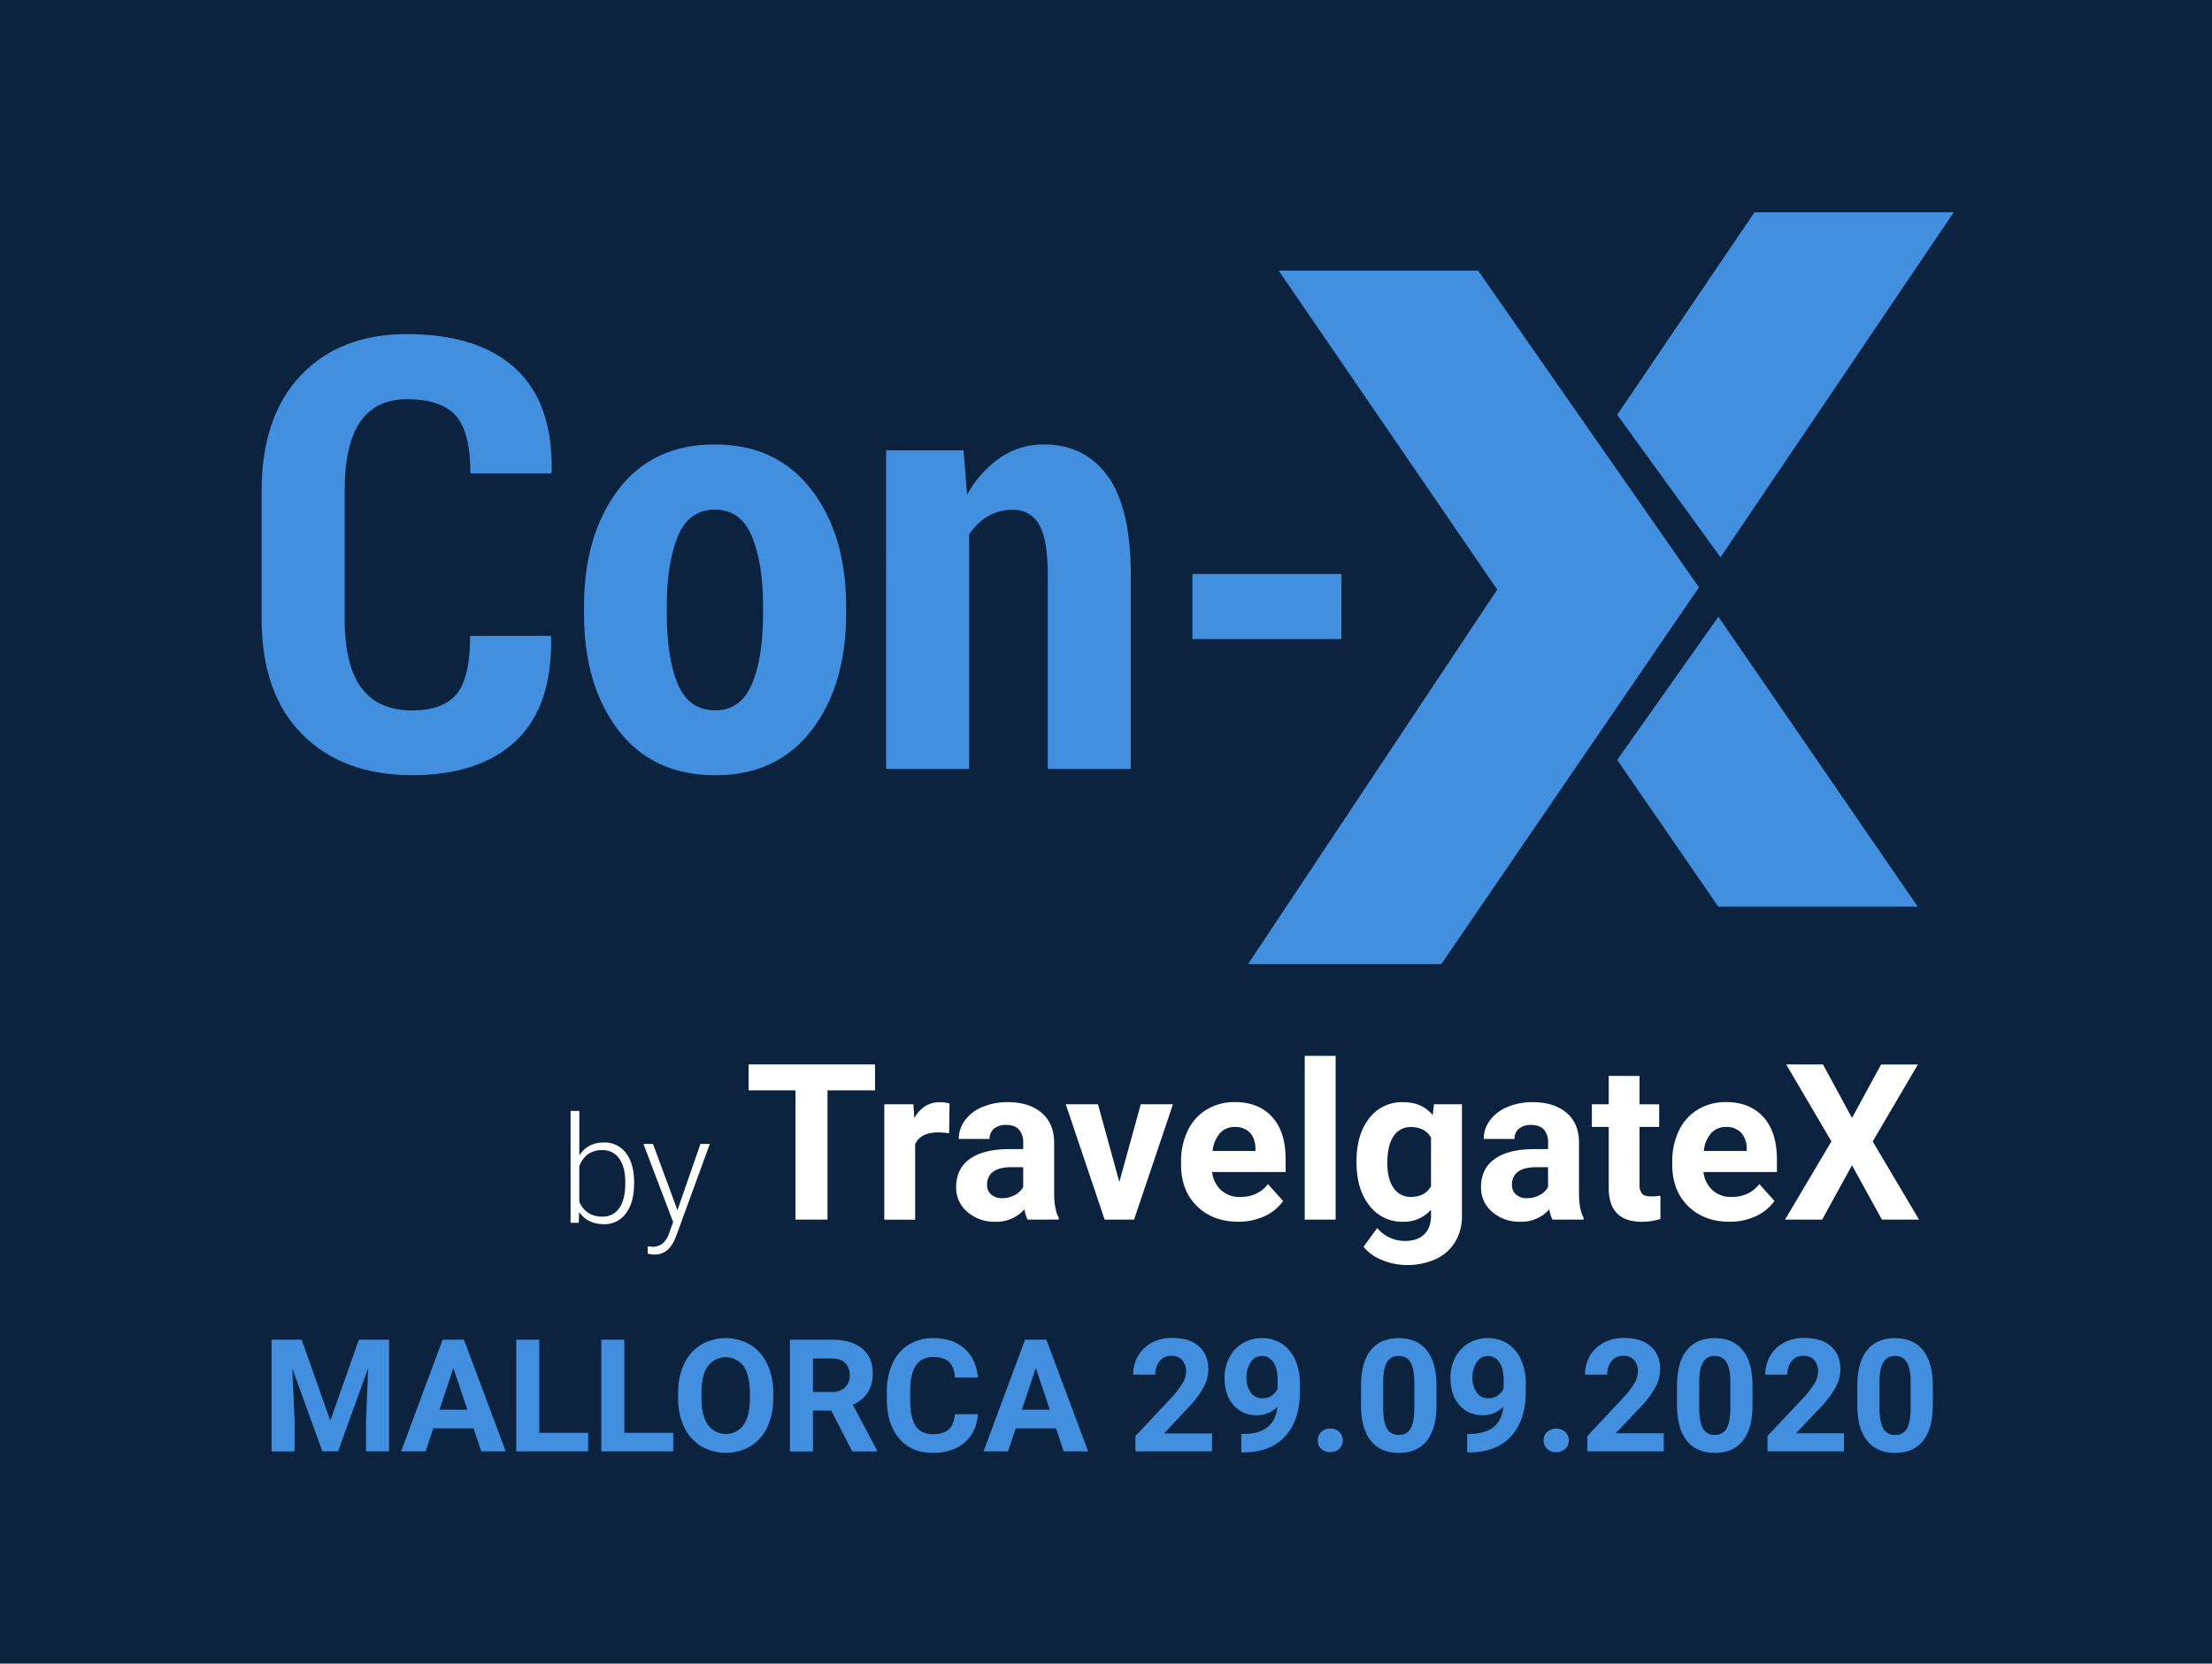 <svg id="Capa_1" data-name="Capa 1" xmlns="http://www.w3.org/2000/svg" viewBox="0 0 1012.84 761.88"><defs><style>.cls-1{fill:#0c2340;}.cls-2{fill:#fff;}.cls-3{fill:#418fde;}</style></defs><title>logos-RGB</title><rect class="cls-1" x="-33.88" y="-27.45" width="1090.95" height="836.13"/><path class="cls-2" d="M400.66,499.34H378.9v59.2H364.25v-59.2H342.78V487.48h57.88Z"/><path class="cls-2" d="M434.59,519a38.48,38.48,0,0,0-5.08-.39q-8,0-10.49,5.42v34.55H404.91V505.73h13.33l.39,6.3q4.25-7.27,11.76-7.27a14.88,14.88,0,0,1,4.39.63Z"/><path class="cls-2" d="M470.51,558.54a15.84,15.84,0,0,1-1.42-4.73,17,17,0,0,1-13.32,5.71A18.75,18.75,0,0,1,442.91,555a14.44,14.44,0,0,1-5.1-11.32q0-8.4,6.22-12.89t18-4.54h6.49v-3a8.7,8.7,0,0,0-1.88-5.86c-1.26-1.47-3.23-2.2-5.93-2.2a8.39,8.39,0,0,0-5.59,1.71,5.81,5.81,0,0,0-2,4.69H439a14.18,14.18,0,0,1,2.83-8.5,18.72,18.72,0,0,1,8-6.12,29.19,29.19,0,0,1,11.62-2.22q9.76,0,15.5,4.9t5.73,13.79v22.89q0,7.51,2.1,11.37v.83Zm-11.67-9.81a12.08,12.08,0,0,0,5.76-1.39,9.17,9.17,0,0,0,3.91-3.73v-9.08h-5.27q-10.61,0-11.28,7.32l0,.83a5.61,5.61,0,0,0,1.86,4.34A7.19,7.19,0,0,0,458.84,548.73Z"/><path class="cls-2" d="M512.53,541.31l9.81-35.58h14.74l-17.81,52.81H505.8L488,505.73h14.74Z"/><path class="cls-2" d="M567,559.52q-11.61,0-18.91-7.13t-7.3-19V532a32,32,0,0,1,3.08-14.23,22.54,22.54,0,0,1,8.71-9.66,24.46,24.46,0,0,1,12.86-3.39q10.83,0,17.06,6.83T588.67,531v5.76H555a13.07,13.07,0,0,0,4.13,8.29,12.42,12.42,0,0,0,8.71,3.13q8.14,0,12.74-5.91l6.93,7.76a21.21,21.21,0,0,1-8.59,7A28.29,28.29,0,0,1,567,559.52Zm-1.61-43.39a8.83,8.83,0,0,0-6.81,2.84,14.76,14.76,0,0,0-3.34,8.14h19.62V526c-.07-3.13-.91-5.56-2.54-7.28A9.12,9.12,0,0,0,565.34,516.13Z"/><path class="cls-2" d="M611.56,558.54H597.41v-75h14.15Z"/><path class="cls-2" d="M621.13,531.75q0-12.15,5.78-19.57a18.75,18.75,0,0,1,15.6-7.42q8.68,0,13.52,5.95l.58-5H669.4v51.06a22.53,22.53,0,0,1-3.15,12.05,20.2,20.2,0,0,1-8.86,7.81A31.13,31.13,0,0,1,644,579.34,29,29,0,0,1,632.7,577a20.15,20.15,0,0,1-8.35-6l6.25-8.59a16.52,16.52,0,0,0,12.78,5.9q5.63,0,8.74-3t3.12-8.51V554a16.3,16.3,0,0,1-12.83,5.52,18.69,18.69,0,0,1-15.4-7.44q-5.88-7.46-5.88-19.75Zm14.1,1q0,7.21,2.88,11.3a9.16,9.16,0,0,0,7.91,4.1q6.43,0,9.22-4.86V521c-1.88-3.23-4.93-4.85-9.12-4.85a9.19,9.19,0,0,0-8,4.17Q635.23,524.47,635.23,532.75Z"/><path class="cls-2" d="M710.84,558.54a15.28,15.28,0,0,1-1.42-4.73,17.06,17.06,0,0,1-13.32,5.71A18.74,18.74,0,0,1,683.24,555a14.42,14.42,0,0,1-5.11-11.32q0-8.4,6.23-12.89t18-4.54h6.49v-3A8.7,8.7,0,0,0,707,517.4c-1.26-1.47-3.23-2.2-5.93-2.2a8.39,8.39,0,0,0-5.59,1.71,5.81,5.81,0,0,0-2,4.69h-14.1a14.18,14.18,0,0,1,2.83-8.5,18.66,18.66,0,0,1,8-6.12,29.19,29.19,0,0,1,11.62-2.22q9.75,0,15.49,4.9T723,523.45v22.89q0,7.51,2.1,11.37v.83Zm-11.67-9.81a12.13,12.13,0,0,0,5.76-1.39,9.09,9.09,0,0,0,3.9-3.73v-9.08h-5.27q-10.59,0-11.27,7.32l0,.83a5.64,5.64,0,0,0,1.85,4.34A7.21,7.21,0,0,0,699.17,548.73Z"/><path class="cls-2" d="M750.71,492.75v13h9v10.35h-9v26.36a6.26,6.26,0,0,0,1.12,4.19c.75.85,2.18,1.27,4.3,1.27a22.39,22.39,0,0,0,4.15-.34v10.69a29,29,0,0,1-8.54,1.27q-14.85,0-15.13-15V516.08h-7.72V505.73h7.72v-13Z"/><path class="cls-2" d="M791.9,559.52q-11.61,0-18.91-7.13t-7.29-19V532a32,32,0,0,1,3.07-14.23,22.54,22.54,0,0,1,8.71-9.66,24.48,24.48,0,0,1,12.86-3.39q10.85,0,17.06,6.83T813.62,531v5.76H780a13.06,13.06,0,0,0,4.12,8.29,12.43,12.43,0,0,0,8.71,3.13q8.16,0,12.74-5.91L812.5,550a21.15,21.15,0,0,1-8.59,7A28.25,28.25,0,0,1,791.9,559.52Zm-1.61-43.39a8.82,8.82,0,0,0-6.8,2.84,14.69,14.69,0,0,0-3.35,8.14h19.62V526a10.48,10.48,0,0,0-2.54-7.28A9.09,9.09,0,0,0,790.29,516.13Z"/><path class="cls-2" d="M848,512l13.33-24.5h16.84l-20.7,35.24,21.23,35.82h-17L848,533.65l-13.66,24.89h-17l21.24-35.82-20.7-35.24h16.84Z"/><path class="cls-2" d="M290.32,542.3q0,8.44-3.74,13.39a11.92,11.92,0,0,1-10,4.95q-7.55,0-11.41-5.6L265,560h-3.74V508.76h4v20.37q3.8-5.89,11.27-5.9a12,12,0,0,1,10.12,4.89q3.72,4.88,3.72,13.58Zm-4-.7q0-7.12-2.76-11a9,9,0,0,0-7.8-3.89,11,11,0,0,0-6.51,1.88,11.53,11.53,0,0,0-4,5.52v16.27q3,6.81,10.6,6.8a9,9,0,0,0,7.72-3.9Q286.32,549.37,286.31,541.6Z"/><path class="cls-2" d="M310.19,554.24l10.53-30.34H325l-15.4,42.21-.8,1.87c-2,4.37-5,6.57-9.17,6.57a11.3,11.3,0,0,1-3.07-.47l0-3.3,2.07.2a7.43,7.43,0,0,0,4.75-1.45,11,11,0,0,0,3.08-5l1.77-4.86-13.6-35.78H299Z"/><path class="cls-3" d="M252.08,291.19l.27.81q.54,31.56-16.12,47.27T188.7,355Q157,355,138.39,336.3t-18.61-53.06V225q0-34.24,18-53.13T186.4,153q32.23,0,49.49,15.64T252.62,216l-.27.8H215.4q0-18.87-6.68-26.43t-22.32-7.55q-14.29,0-21.44,10.32t-7.15,31.62v58.53q0,21.43,7.69,31.76t23.2,10.31q14.16,0,20.36-7.48t6.2-26.64Z"/><path class="cls-3" d="M267.41,277.84q0-32.89,15.71-53.6t44.17-20.7q28.32,0,44.23,20.7t15.91,53.6V281q0,32.9-15.84,53.47t-44,20.56q-28.59,0-44.37-20.5T267.41,281Zm37.9,3.11q0,20.35,5.05,32.36t17.2,12q11.6,0,16.72-12T349.4,281v-3.11q0-20.08-5.12-32.29t-17-12.21q-11.87,0-16.93,12.27t-5.05,32.23Z"/><path class="cls-3" d="M441.2,206.24l1.62,20.36a49.47,49.47,0,0,1,15.17-17,34.9,34.9,0,0,1,20-6.07q18.6,0,29.19,14.5t10.59,45.51v88.6h-38v-88.6q0-16.45-4-23.26a13.06,13.06,0,0,0-12.07-6.81,22.16,22.16,0,0,0-11.39,3,25.86,25.86,0,0,0-8.57,8.36V352.15h-38V206.24Z"/><path class="cls-3" d="M614.18,292.67H546V262.86h68.23Z"/><g id="g16"><g id="g14"><g id="g12"><g id="g4"><polygon id="polyline2" class="cls-3" points="777.92 269 676.79 123.91 585.48 123.91 685.56 270.01 571.48 441.51 659.96 441.51 777.92 269"/></g><g id="g10"><polygon id="polyline6" class="cls-3" points="894.6 97.21 803.35 97.21 740.5 189.96 787.8 255.22 894.6 97.21"/><polygon id="polyline8" class="cls-3" points="786.82 282.45 878.07 415.19 786.76 415.19 740.5 348.01 786.82 282.45"/></g></g></g></g><path class="cls-3" d="M138.12,613.53l13.13,37.09,13.07-37.09h13.84v51.14H167.59v-14l1-24.13-13.8,38.11H147.6L133.83,626.6l1.06,24.09v14H124.35V613.53Z"/><path class="cls-3" d="M216.86,654.13H198.39l-3.51,10.54H183.67l19-51.14h9.76l19.14,51.14h-11.2Zm-15.63-8.53H214l-6.43-19.14Z"/><path class="cls-3" d="M246.93,656.2H269.3v8.47H236.39V613.53h10.54Z"/><path class="cls-3" d="M285.88,656.2h22.37v8.47H275.34V613.53h10.54Z"/><path class="cls-3" d="M354.05,640.26a30.86,30.86,0,0,1-2.67,13.24,20.14,20.14,0,0,1-7.64,8.78,22.56,22.56,0,0,1-22.74,0,20.24,20.24,0,0,1-7.73-8.72,29.88,29.88,0,0,1-2.77-13.05V638a30.63,30.63,0,0,1,2.72-13.29,20.26,20.26,0,0,1,7.69-8.82,22.55,22.55,0,0,1,22.72,0,20.28,20.28,0,0,1,7.7,8.82A30.7,30.7,0,0,1,354.05,638Zm-10.68-2.32q0-8-2.88-12.22a10.17,10.17,0,0,0-16.4-.05q-2.88,4.13-2.92,12.09v2.5q0,7.83,2.88,12.15a10.09,10.09,0,0,0,16.44.16q2.85-4.17,2.88-12.14Z"/><path class="cls-3" d="M380.63,646h-8.39v18.72H361.7V613.53h19q9.07,0,14,4T399.6,629a15.74,15.74,0,0,1-2.27,8.73,15.41,15.41,0,0,1-6.86,5.57l11.06,20.9v.49H390.22Zm-8.39-8.54h8.5a8.7,8.7,0,0,0,6.15-2,7.2,7.2,0,0,0,2.17-5.56,7.72,7.72,0,0,0-2.05-5.69q-2.06-2.07-6.31-2.07h-8.46Z"/><path class="cls-3" d="M447.75,647.63q-.6,8.26-6.09,13t-14.49,4.74q-9.84,0-15.47-6.62t-5.64-18.18v-3.12a30.72,30.72,0,0,1,2.6-13,19.48,19.48,0,0,1,7.43-8.62,20.82,20.82,0,0,1,11.22-3q8.85,0,14.26,4.74t6.25,13.31H437.29q-.39-4.95-2.76-7.18t-7.22-2.23q-5.26,0-7.88,3.77T416.74,637v3.86q0,8.29,2.51,12.12t7.92,3.83c3.26,0,5.68-.75,7.29-2.23s2.52-3.79,2.76-6.91Z"/><path class="cls-3" d="M483.54,654.13H465.07l-3.52,10.54h-11.2l19-51.14h9.76l19.14,51.14h-11.2Zm-15.63-8.53H480.7l-6.43-19.14Z"/><path class="cls-3" d="M554.94,664.67H519.89v-7l16.54-17.63a39.69,39.69,0,0,0,5-6.49,10.45,10.45,0,0,0,1.64-5.27,7.86,7.86,0,0,0-1.72-5.36,6.22,6.22,0,0,0-4.92-2,6.72,6.72,0,0,0-5.43,2.37,9.41,9.41,0,0,0-2,6.24H518.87a16.85,16.85,0,0,1,2.23-8.54,15.81,15.81,0,0,1,6.31-6.06,19.17,19.17,0,0,1,9.24-2.19c5.26,0,9.36,1.26,12.27,3.79s4.37,6.1,4.37,10.71a17.2,17.2,0,0,1-2,7.73,43.21,43.21,0,0,1-6.75,9.17L533,656.48h22Z"/><path class="cls-3" d="M584.9,644.23a12.79,12.79,0,0,1-9.27,3.9,13.67,13.67,0,0,1-10.85-4.66q-4.08-4.65-4.08-12.55a19.64,19.64,0,0,1,2.2-9.22,16.06,16.06,0,0,1,6.13-6.54,17.05,17.05,0,0,1,8.85-2.33,16.22,16.22,0,0,1,9,2.53,16.6,16.6,0,0,1,6.11,7.27,26.07,26.07,0,0,1,2.21,10.85v3.76q0,12.78-6.35,20.09t-18,7.8l-2.49,0V656.7l2.24,0Q583.81,656.06,584.9,644.23Zm-6.78-3.87a7.16,7.16,0,0,0,4.24-1.26A8.4,8.4,0,0,0,585,636v-4.18q0-5.16-2-8a6.12,6.12,0,0,0-5.27-2.85,5.92,5.92,0,0,0-5,2.79,11.84,11.84,0,0,0-2,7,11.6,11.6,0,0,0,1.91,6.87A6.24,6.24,0,0,0,578.12,640.36Z"/><path class="cls-3" d="M603.38,659.68a5.09,5.09,0,0,1,1.63-3.93,5.78,5.78,0,0,1,4.09-1.51,5.84,5.84,0,0,1,4.13,1.51,5.52,5.52,0,0,1,0,7.81,6.47,6.47,0,0,1-8.26,0A5.05,5.05,0,0,1,603.38,659.68Z"/><path class="cls-3" d="M657.75,643.52q0,10.62-4.39,16.23t-12.86,5.62q-8.36,0-12.78-5.51t-4.53-15.81v-9.41q0-10.71,4.44-16.26t12.8-5.55q8.36,0,12.78,5.5t4.54,15.78Zm-10.16-10.34c0-4.25-.57-7.33-1.73-9.27a5.89,5.89,0,0,0-5.43-2.9,5.78,5.78,0,0,0-5.29,2.76q-1.7,2.76-1.8,8.63v12.45c0,4.17.56,7.27,1.7,9.3a5.8,5.8,0,0,0,5.46,3,5.69,5.69,0,0,0,5.37-2.92c1.1-1.95,1.68-4.92,1.72-8.93Z"/><path class="cls-3" d="M688.34,644.23a12.83,12.83,0,0,1-9.28,3.9,13.7,13.7,0,0,1-10.85-4.66q-4.08-4.65-4.07-12.55a19.63,19.63,0,0,1,2.19-9.22,16.19,16.19,0,0,1,6.13-6.54,17.05,17.05,0,0,1,8.85-2.33,16.22,16.22,0,0,1,9,2.53,16.54,16.54,0,0,1,6.11,7.27,26.07,26.07,0,0,1,2.22,10.85v3.76q0,12.78-6.36,20.09t-18,7.8l-2.49,0V656.7l2.25,0Q687.24,656.06,688.34,644.23Zm-6.78-3.87a7.1,7.1,0,0,0,4.23-1.26,8.43,8.43,0,0,0,2.69-3.06v-4.18q0-5.16-2-8a6.1,6.1,0,0,0-5.27-2.85,5.92,5.92,0,0,0-5,2.79,11.91,11.91,0,0,0-2,7,11.53,11.53,0,0,0,1.92,6.87A6.22,6.22,0,0,0,681.56,640.36Z"/><path class="cls-3" d="M706.81,659.68a5.09,5.09,0,0,1,1.63-3.93,6.35,6.35,0,0,1,8.22,0,5.1,5.1,0,0,1,1.64,3.93,5,5,0,0,1-1.62,3.88,5.85,5.85,0,0,1-4.14,1.49,5.77,5.77,0,0,1-4.11-1.49A5,5,0,0,1,706.81,659.68Z"/><path class="cls-3" d="M761.81,664.67h-35v-7l16.54-17.63a40.85,40.85,0,0,0,5-6.49,10.43,10.43,0,0,0,1.63-5.27,7.81,7.81,0,0,0-1.72-5.36,6.19,6.19,0,0,0-4.91-2,6.7,6.7,0,0,0-5.43,2.37,9.41,9.41,0,0,0-2,6.24H725.74a16.75,16.75,0,0,1,2.23-8.54,15.81,15.81,0,0,1,6.31-6.06,19.16,19.16,0,0,1,9.23-2.19q7.9,0,12.28,3.79t4.37,10.71a17.22,17.22,0,0,1-2,7.73,43.11,43.11,0,0,1-6.74,9.17l-11.63,12.25h22Z"/><path class="cls-3" d="M802.45,643.52q0,10.62-4.39,16.23t-12.86,5.62q-8.36,0-12.78-5.51t-4.53-15.81v-9.41q0-10.71,4.44-16.26t12.8-5.55q8.36,0,12.79,5.5t4.53,15.78ZM792.3,633.18c0-4.25-.58-7.33-1.74-9.27a5.89,5.89,0,0,0-5.43-2.9,5.75,5.75,0,0,0-5.28,2.76q-1.71,2.76-1.81,8.63v12.45c0,4.17.56,7.27,1.7,9.3a5.82,5.82,0,0,0,5.46,3,5.71,5.71,0,0,0,5.38-2.92c1.1-1.95,1.67-4.92,1.72-8.93Z"/><path class="cls-3" d="M844.35,664.67H809.3v-7l16.54-17.63a40.85,40.85,0,0,0,5-6.49,10.43,10.43,0,0,0,1.63-5.27,7.81,7.81,0,0,0-1.72-5.36,6.22,6.22,0,0,0-4.92-2,6.69,6.69,0,0,0-5.42,2.37,9.36,9.36,0,0,0-2,6.24H808.28a16.75,16.75,0,0,1,2.23-8.54,15.79,15.79,0,0,1,6.3-6.06,19.23,19.23,0,0,1,9.24-2.19q7.91,0,12.27,3.79t4.38,10.71a17.22,17.22,0,0,1-2,7.73,43.11,43.11,0,0,1-6.74,9.17l-11.63,12.25h22Z"/><path class="cls-3" d="M885,643.52q0,10.62-4.39,16.23t-12.85,5.62q-8.36,0-12.79-5.51t-4.53-15.81v-9.41q0-10.71,4.45-16.26t12.8-5.55q8.36,0,12.78,5.5T885,634.11Zm-10.15-10.34c0-4.25-.58-7.33-1.74-9.27a5.86,5.86,0,0,0-5.42-2.9,5.78,5.78,0,0,0-5.29,2.76c-1.13,1.84-1.74,4.72-1.81,8.63v12.45q0,6.25,1.71,9.3a5.8,5.8,0,0,0,5.46,3,5.69,5.69,0,0,0,5.37-2.92c1.1-1.95,1.68-4.92,1.72-8.93Z"/></svg>